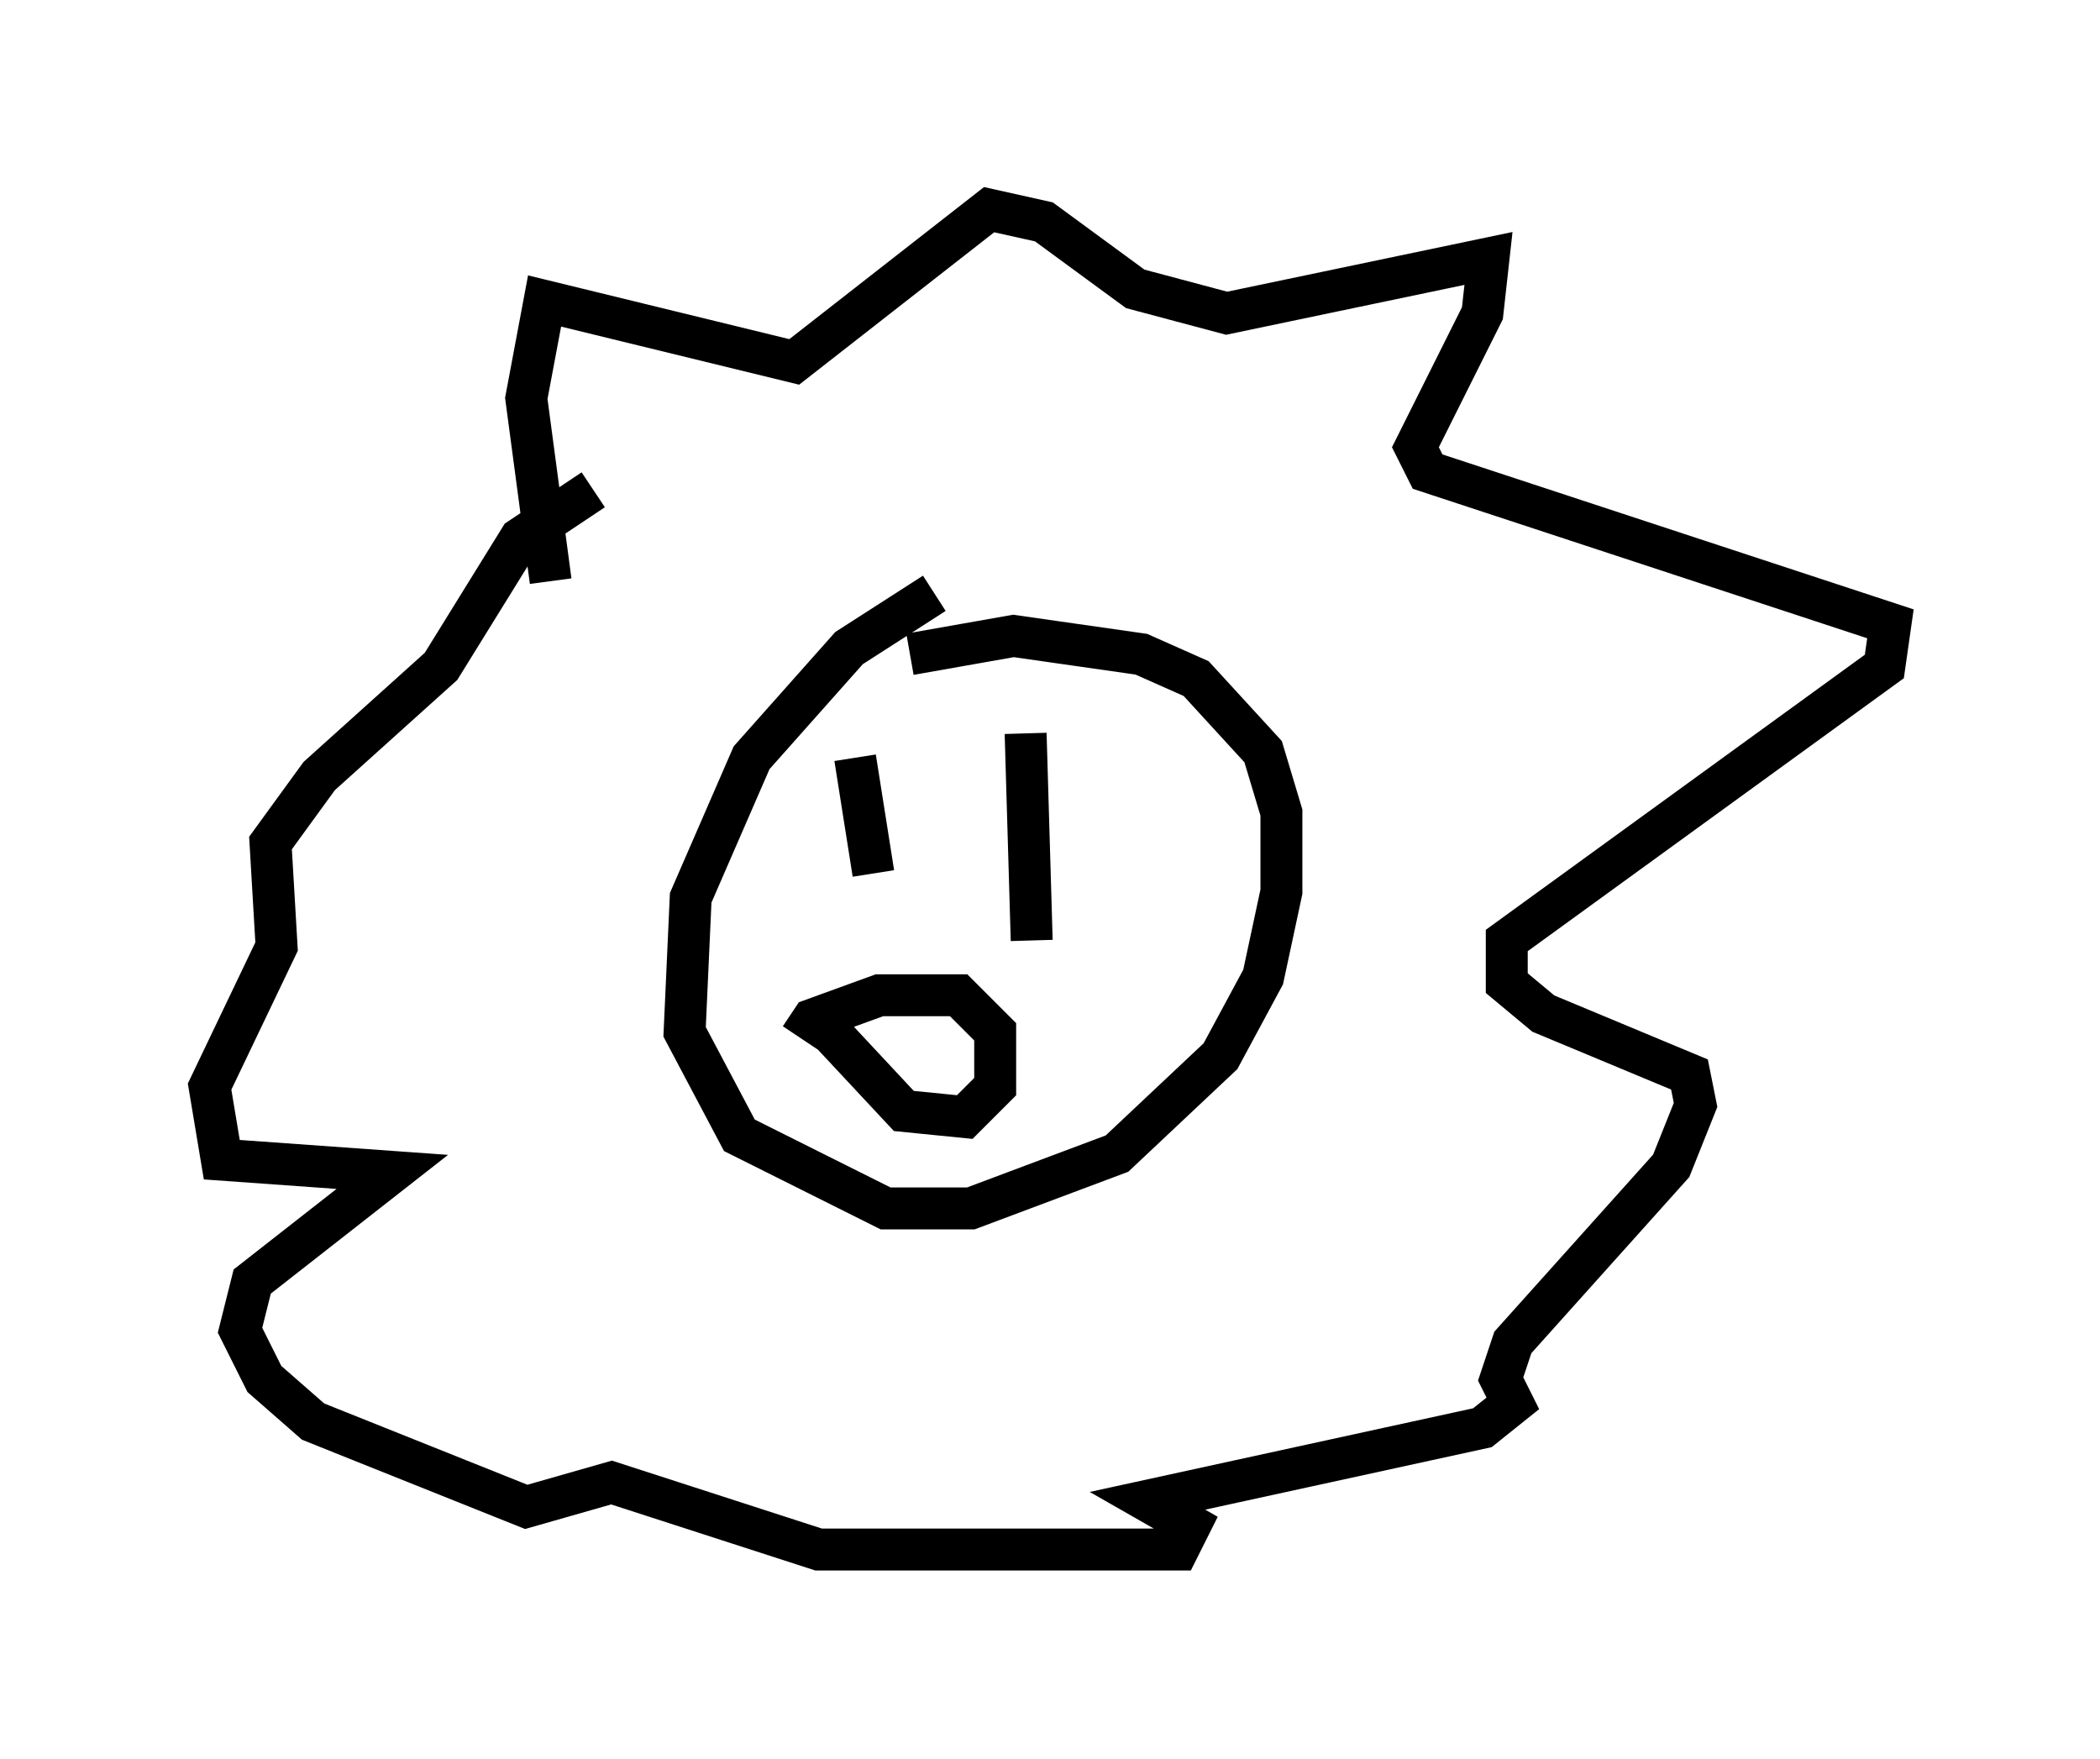 <?xml version="1.0" encoding="utf-8" ?>
<svg baseProfile="full" height="41.955" version="1.1" width="50.089" xmlns="http://www.w3.org/2000/svg" xmlns:ev="http://www.w3.org/2001/xml-events" xmlns:xlink="http://www.w3.org/1999/xlink"><defs /><rect fill="white" height="41.955" width="50.089" x="0" y="0" /><path d="M23.302, 14.006 m-1.017, 0.145 l-2.034, 1.307 -2.324, 2.615 l-1.453, 3.341 -0.145, 3.196 l1.307, 2.469 3.486, 1.743 l2.034, 0.0 3.486, -1.307 l2.469, -2.324 1.017, -1.888 l0.436, -2.034 0.0, -1.888 l-0.436, -1.453 -1.598, -1.743 l-1.307, -0.581 -3.05, -0.436 l-2.469, 0.436 m-8.57, -1.743 l-0.581, -4.358 0.436, -2.324 l5.955, 1.453 4.648, -3.631 l1.307, 0.291 2.179, 1.598 l2.179, 0.581 6.246, -1.307 l-0.145, 1.307 -1.598, 3.196 l0.291, 0.581 11.039, 3.631 l-0.145, 1.017 -9.006, 6.536 l0.0, 1.017 0.872, 0.726 l3.486, 1.453 0.145, 0.726 l-0.581, 1.453 -3.777, 4.212 l-0.291, 0.872 0.291, 0.581 l-0.726, 0.581 -7.989, 1.743 l1.017, 0.581 -0.291, 0.581 l-8.57, 0.0 -4.939, -1.598 l-2.034, 0.581 -5.084, -2.034 l-1.162, -1.017 -0.581, -1.162 l0.291, -1.162 3.341, -2.615 l-4.067, -0.291 -0.291, -1.743 l1.598, -3.341 -0.145, -2.469 l1.162, -1.598 2.905, -2.615 l1.888, -3.05 1.743, -1.162 m6.246, 6.391 l0.436, 2.76 m3.631, -3.341 l0.145, 4.939 m-5.084, 1.888 l2.034, 2.179 1.453, 0.145 l0.726, -0.726 0.0, -1.307 l-0.872, -0.872 -1.888, 0.0 l-1.598, 0.581 -0.291, 0.436 " fill="none" stroke="black" stroke-width="1" /></svg>